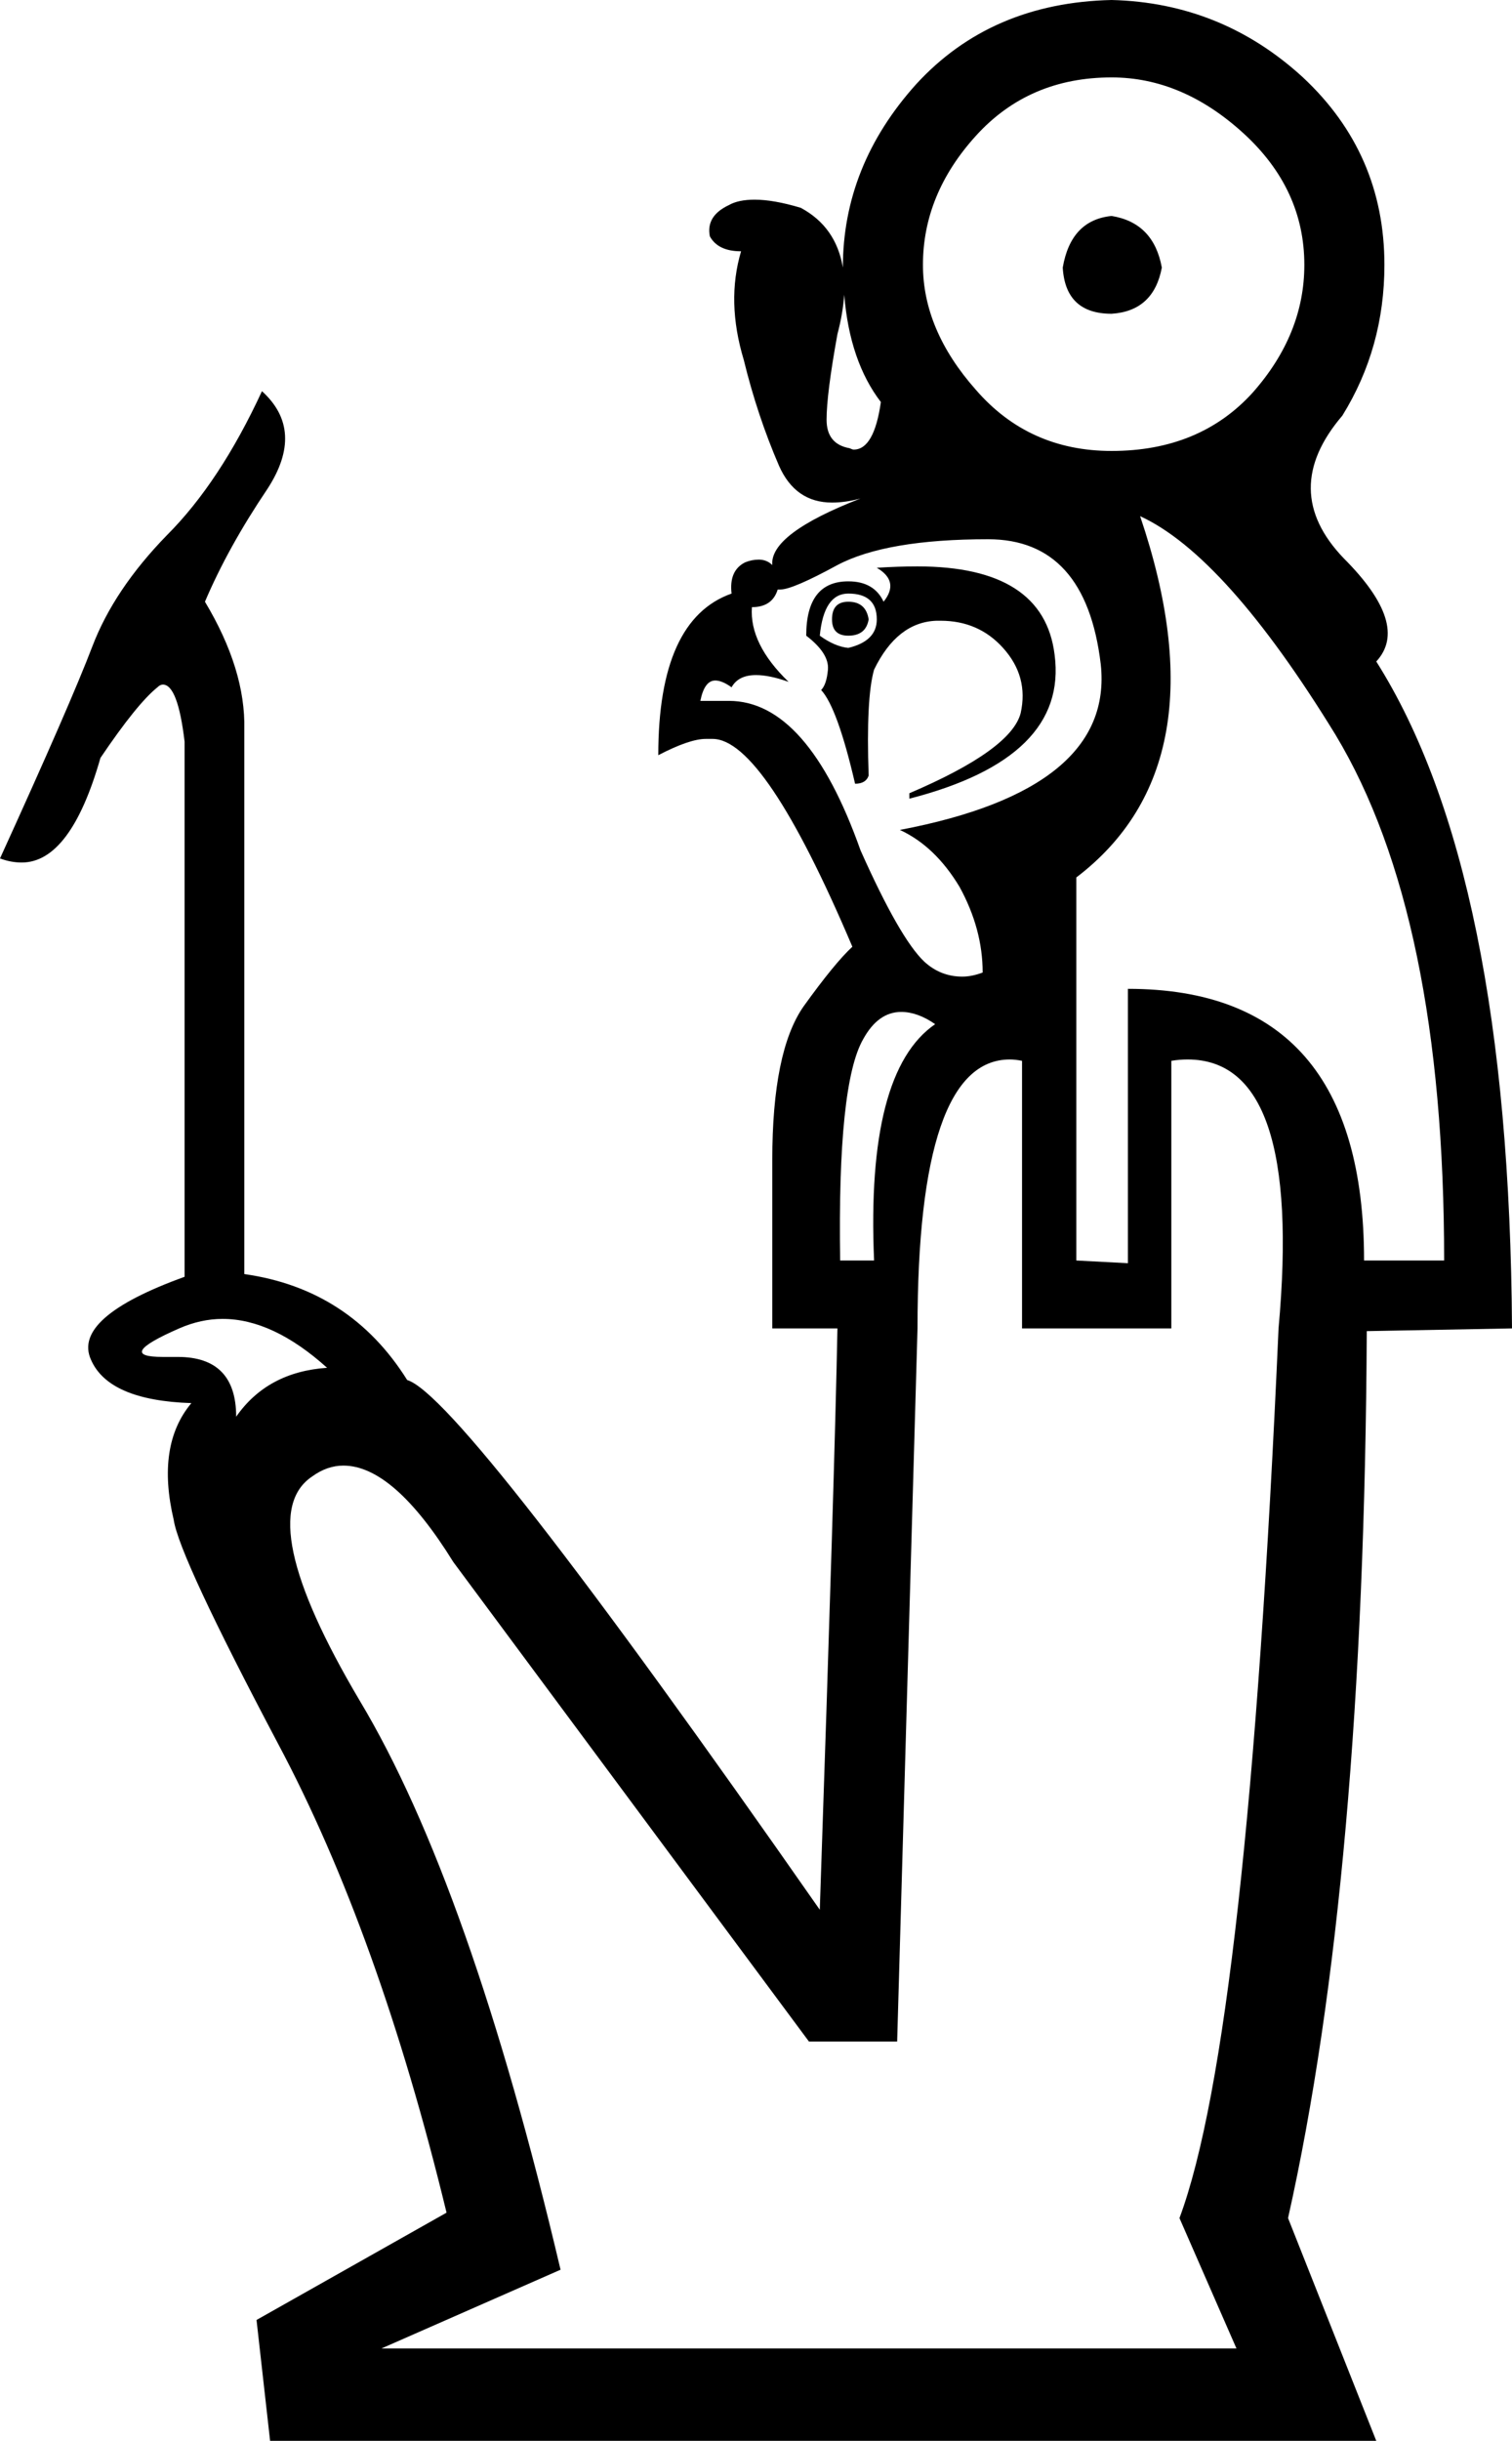 <?xml version='1.0' encoding ='UTF-8' standalone='yes'?>
<svg width='11.14' height='17.97' xmlns='http://www.w3.org/2000/svg' xmlns:xlink='http://www.w3.org/1999/xlink' >
<path style='fill:black; stroke:none' d=' M 6.21 1.97  L 6.21 1.97  Q 6.21 1.97 6.21 1.97  L 6.21 1.97  Q 6.21 1.97 6.21 1.97  Z  M 8.19 1.59  Q 7.89 1.62 7.83 1.97  Q 7.85 2.31 8.19 2.31  Q 8.5 2.29 8.56 1.97  Q 8.5 1.64 8.19 1.59  Z  M 6.22 2.17  Q 6.26 2.66 6.49 2.96  Q 6.44 3.31 6.29 3.31  Q 6.28 3.31 6.26 3.3  Q 6.09 3.27 6.09 3.09  Q 6.09 2.9 6.17 2.46  Q 6.21 2.31 6.22 2.17  Z  M 8.19 0.57  Q 8.71 0.57 9.16 0.98  Q 9.61 1.39 9.61 1.95  Q 9.61 2.46 9.23 2.89  Q 8.84 3.32 8.19 3.32  Q 7.58 3.32 7.19 2.87  Q 6.8 2.43 6.8 1.95  Q 6.8 1.43 7.19 1  Q 7.58 0.57 8.19 0.57  Z  M 6.25 4.43  Q 6.13 4.43 6.13 4.56  Q 6.13 4.68 6.25 4.68  Q 6.38 4.68 6.4 4.56  Q 6.38 4.43 6.25 4.43  Z  M 6.25 4.37  Q 6.46 4.37 6.46 4.56  Q 6.46 4.72 6.25 4.77  Q 6.15 4.76 6.04 4.68  Q 6.07 4.37 6.25 4.37  Z  M 6.76 4.17  Q 6.62 4.17 6.46 4.18  Q 6.63 4.28 6.51 4.43  Q 6.44 4.28 6.25 4.28  Q 5.94 4.28 5.94 4.68  Q 6.11 4.81 6.1 4.93  Q 6.09 5.04 6.05 5.08  Q 6.17 5.21 6.3 5.77  Q 6.38 5.77 6.4 5.71  Q 6.38 5.14 6.44 4.93  Q 6.61 4.58 6.9 4.57  Q 6.92 4.57 6.93 4.57  Q 7.21 4.57 7.39 4.77  Q 7.58 4.98 7.52 5.25  Q 7.45 5.52 6.7 5.84  L 6.7 5.88  Q 7.87 5.58 7.77 4.82  Q 7.69 4.17 6.76 4.17  Z  M 7.28 3.97  Q 8 3.97 8.11 4.89  Q 8.21 5.81 6.63 6.11  Q 6.89 6.23 7.07 6.53  Q 7.24 6.84 7.24 7.16  Q 7.16 7.19 7.09 7.19  Q 6.93 7.19 6.81 7.08  Q 6.63 6.91 6.34 6.26  Q 5.95 5.16 5.37 5.16  Q 5.36 5.16 5.35 5.16  L 5.16 5.16  Q 5.19 5.01 5.27 5.01  Q 5.32 5.01 5.39 5.06  Q 5.44 4.97 5.57 4.97  Q 5.67 4.97 5.81 5.02  Q 5.52 4.74 5.54 4.47  Q 5.69 4.47 5.73 4.34  Q 5.74 4.34 5.75 4.34  Q 5.84 4.34 6.17 4.16  Q 6.53 3.97 7.28 3.97  Z  M 6.64 7.45  Q 6.76 7.45 6.89 7.54  Q 6.38 7.89 6.44 9.28  L 6.19 9.28  Q 6.17 7.98 6.36 7.65  Q 6.47 7.45 6.64 7.45  Z  M 8.4 3.8  Q 9.03 4.09 9.84 5.41  Q 10.64 6.74 10.64 9.28  L 10.05 9.28  Q 10.05 7.28 8.31 7.28  L 8.31 9.3  L 7.93 9.28  L 7.93 6.46  Q 9.02 5.63 8.4 3.8  Z  M 1.64 9.71  Q 2.01 9.71 2.41 10.07  Q 1.97 10.1 1.74 10.43  Q 1.74 9.99 1.31 9.99  Q 1.29 9.99 1.27 9.99  Q 1.23 9.99 1.2 9.99  Q 0.84 9.99 1.32 9.78  Q 1.48 9.71 1.64 9.71  Z  M 8.75 7.8  Q 9.6 7.8 9.42 9.78  Q 9.19 14.99 8.69 16.33  L 9.11 17.29  L 2.81 17.29  L 4.13 16.71  Q 3.46 13.87 2.65 12.52  Q 1.85 11.17 2.3 10.87  Q 2.41 10.79 2.53 10.79  Q 2.9 10.79 3.34 11.5  L 5.96 15.03  L 6.61 15.03  L 6.76 9.78  Q 6.76 7.8 7.44 7.8  Q 7.48 7.8 7.53 7.81  L 7.53 9.78  L 8.63 9.78  L 8.63 7.81  Q 8.69 7.8 8.75 7.8  Z  M 8.19 0  Q 7.3 0.02 6.75 0.62  Q 6.21 1.22 6.21 1.97  Q 6.21 1.97 6.21 1.97  L 6.21 1.97  Q 6.16 1.67 5.9 1.53  Q 5.7 1.47 5.56 1.47  Q 5.44 1.47 5.37 1.51  Q 5.2 1.59 5.23 1.74  Q 5.29 1.85 5.46 1.85  Q 5.35 2.22 5.48 2.65  Q 5.58 3.06 5.74 3.43  Q 5.86 3.7 6.13 3.7  Q 6.23 3.7 6.34 3.67  L 6.34 3.67  Q 5.67 3.93 5.69 4.16  Q 5.65 4.12 5.59 4.12  Q 5.54 4.12 5.49 4.14  Q 5.37 4.2 5.39 4.37  Q 4.85 4.56 4.85 5.56  Q 5.08 5.44 5.2 5.44  Q 5.23 5.44 5.25 5.44  Q 5.63 5.44 6.28 6.97  Q 6.15 7.09 5.92 7.41  Q 5.69 7.74 5.69 8.54  L 5.69 9.78  L 6.17 9.78  Q 6.15 10.83 6.04 14.06  Q 3.4 10.28 3 10.16  Q 2.58 9.49 1.8 9.38  L 1.8 5.37  Q 1.81 4.93 1.51 4.43  Q 1.68 4.03 1.97 3.6  Q 2.25 3.17 1.93 2.88  Q 1.62 3.55 1.23 3.94  Q 0.84 4.34 0.68 4.76  Q 0.52 5.18 0 6.32  Q 0.08 6.35 0.16 6.35  Q 0.52 6.35 0.74 5.58  Q 1.01 5.18 1.16 5.06  Q 1.18 5.04 1.2 5.04  Q 1.31 5.04 1.36 5.46  L 1.36 9.4  Q 0.53 9.7 0.67 10.01  Q 0.8 10.31 1.41 10.33  Q 1.15 10.64 1.28 11.19  Q 1.32 11.46 2.05 12.84  Q 2.79 14.23 3.29 16.29  L 1.89 17.08  L 1.99 17.97  L 10.14 17.97  L 9.49 16.33  Q 10.05 13.83 10.07 9.8  L 11.14 9.78  Q 11.12 6.42 10.14 4.87  Q 10.39 4.6 9.9 4.11  Q 9.42 3.61 9.89 3.06  Q 10.2 2.56 10.2 1.95  Q 10.2 1.13 9.6 0.57  Q 9 0.02 8.19 0  Z '/></svg>
